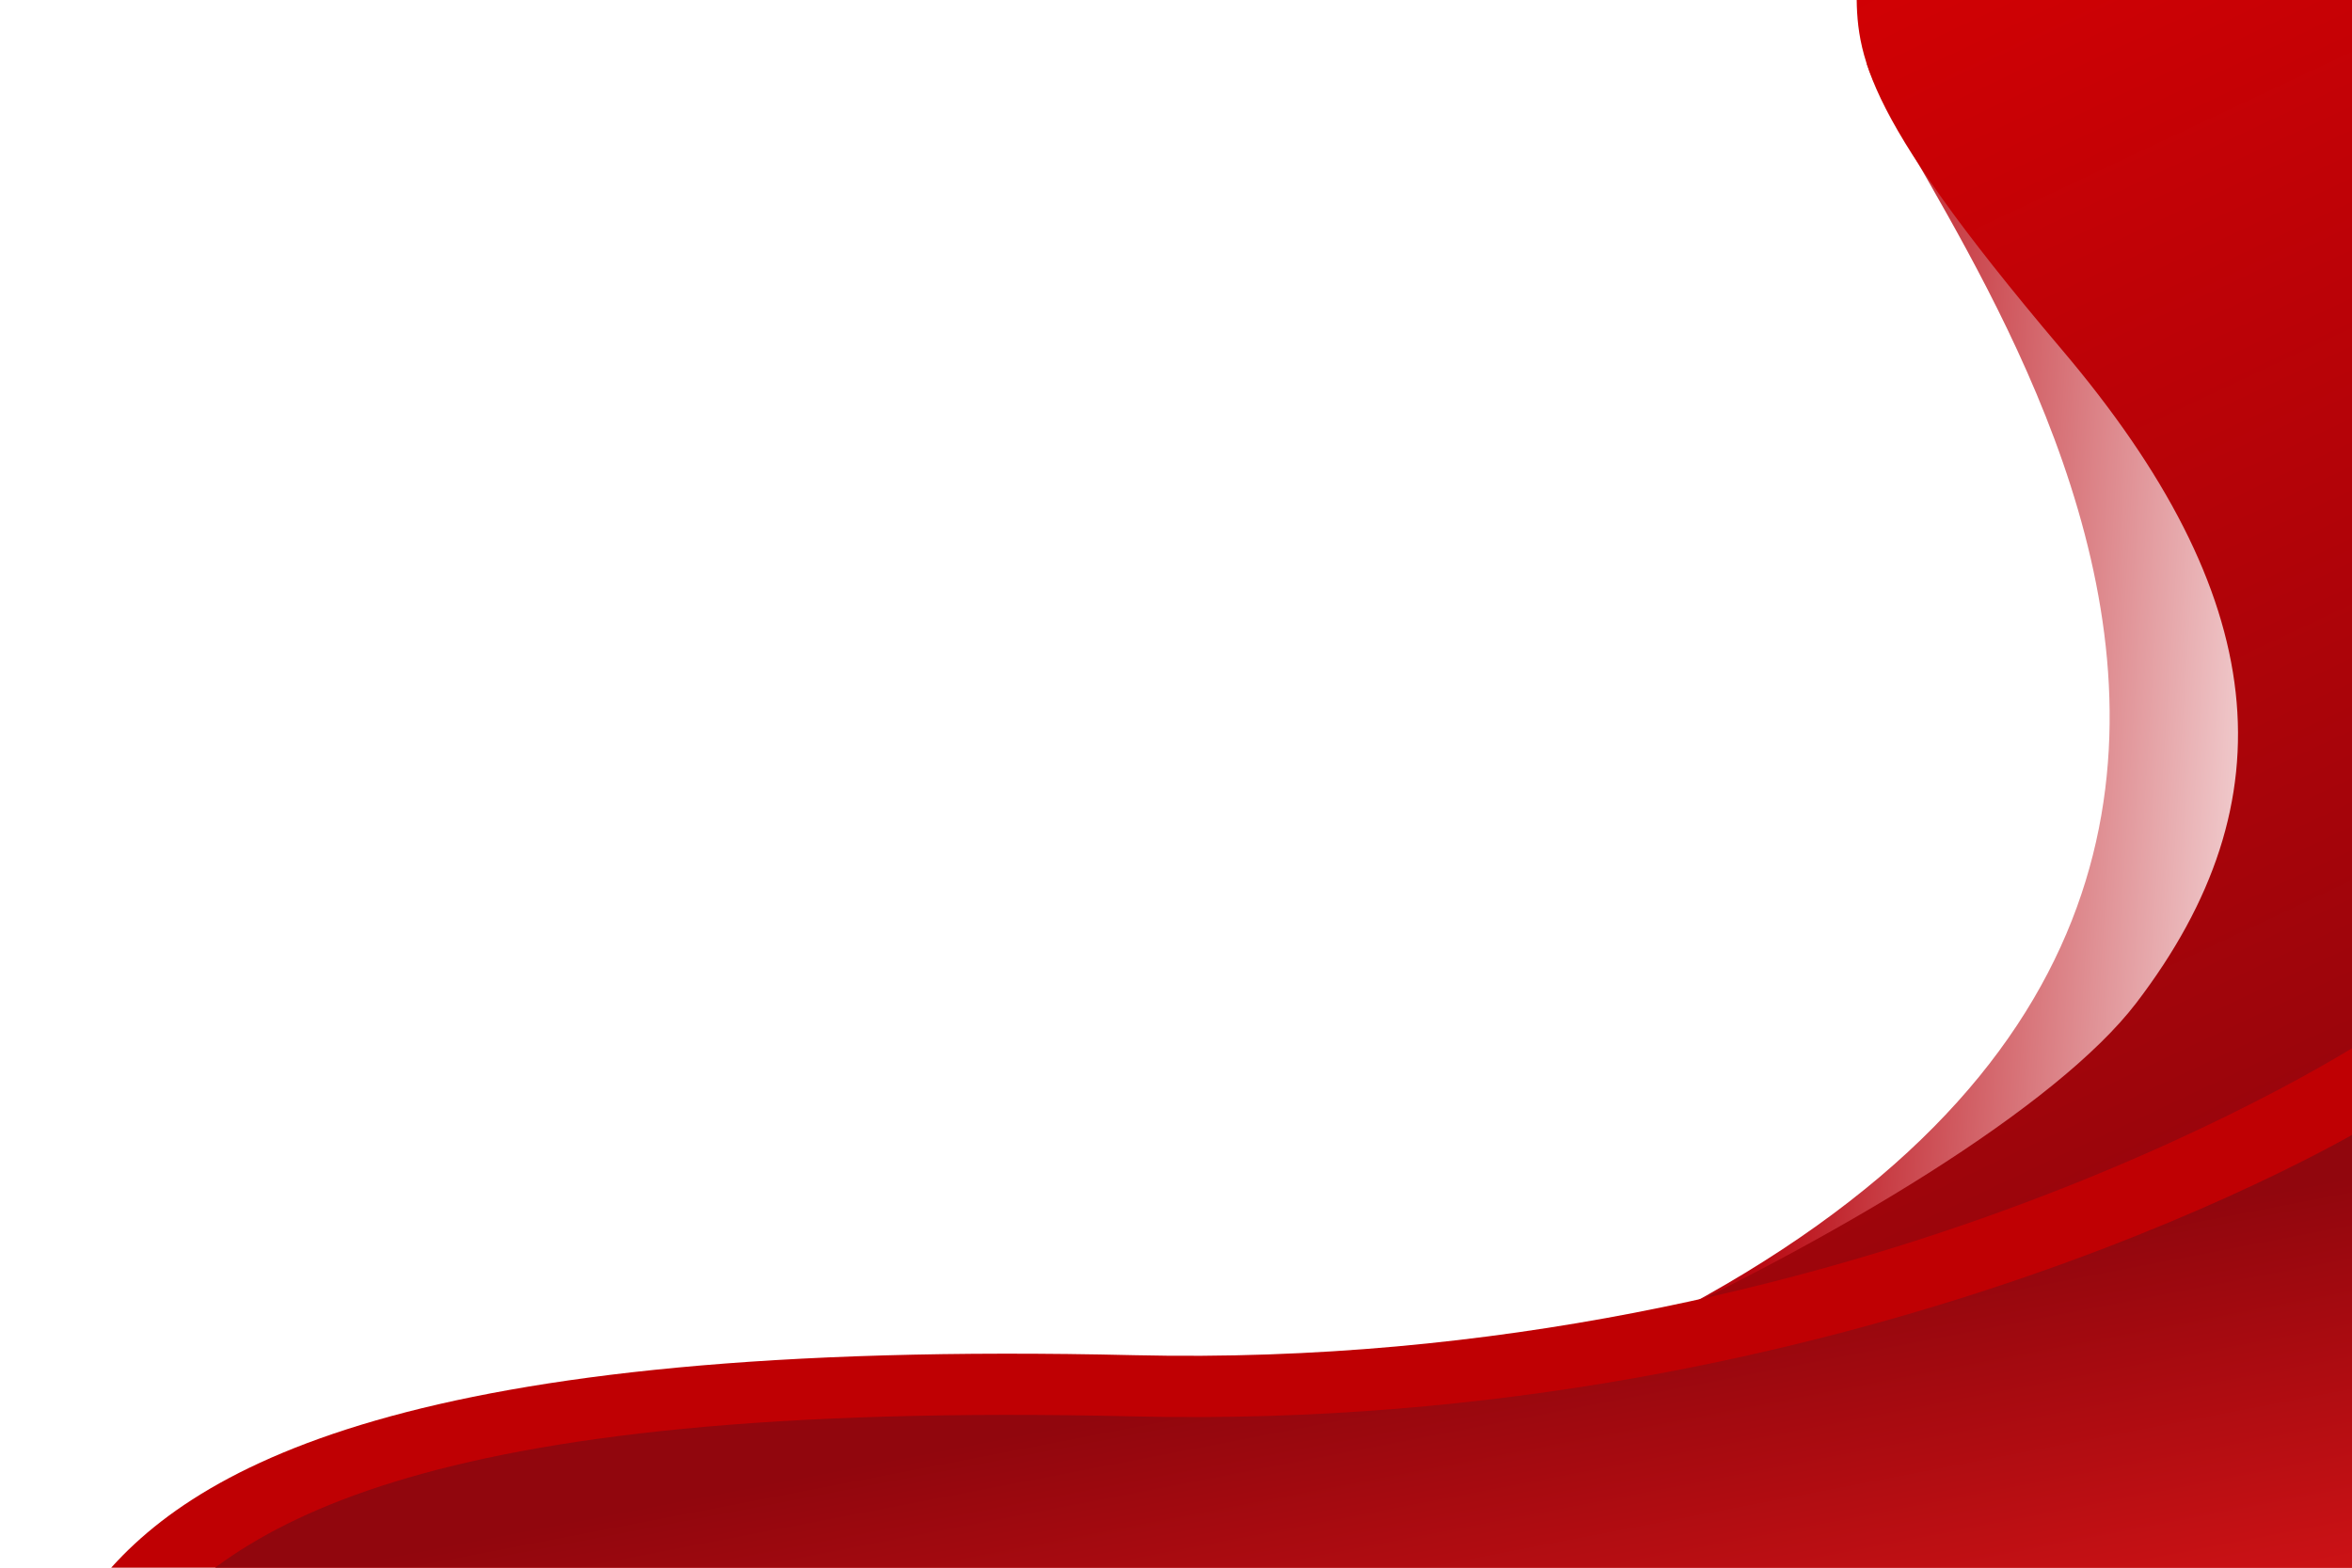 <?xml version="1.0" encoding="utf-8"?>
<!-- Generator: Adobe Illustrator 27.5.0, SVG Export Plug-In . SVG Version: 6.00 Build 0)  -->
<svg version="1.1" xmlns="http://www.w3.org/2000/svg" xmlns:xlink="http://www.w3.org/1999/xlink" x="0px" y="0px"
	 viewBox="0 0 1200 800" style="enable-background:new 0 0 1200 800;" xml:space="preserve">
<g id="Background">
	<rect style="fill:#FFFFFF;" width="1200" height="800"/>
</g>
<g id="Graphic_elements">
	<g>
		<defs>
			<rect id="SVGID_1_" width="1200" height="800"/>
		</defs>
		<clipPath id="SVGID_00000166669024157304711060000001605373760217357210_">
			<use xlink:href="#SVGID_1_"  style="overflow:visible;"/>
		</clipPath>
		<defs>
			<filter id="Adobe_OpacityMaskFilter" filterUnits="userSpaceOnUse" x="678.131" y="9.672" width="487.706" height="787.486">
				<feFlood  style="flood-color:white;flood-opacity:1" result="back"/>
				<feBlend  in="SourceGraphic" in2="back" mode="normal"/>
			</filter>
		</defs>
		
			<mask maskUnits="userSpaceOnUse" x="678.131" y="9.672" width="487.706" height="787.486" id="SVGID_00000098900969032634982370000012071775992851161480_">
			<g style="filter:url(#Adobe_OpacityMaskFilter);">
				<defs>
					
						<filter id="Adobe_OpacityMaskFilter_00000047755207298468276250000009738774567183292083_" filterUnits="userSpaceOnUse" x="678.131" y="9.672" width="487.706" height="787.486">
						<feFlood  style="flood-color:white;flood-opacity:1" result="back"/>
						<feBlend  in="SourceGraphic" in2="back" mode="normal"/>
					</filter>
				</defs>
				
					<mask maskUnits="userSpaceOnUse" x="678.131" y="9.672" width="487.706" height="787.486" id="SVGID_00000098900969032634982370000012071775992851161480_">
					<g style="filter:url(#Adobe_OpacityMaskFilter_00000047755207298468276250000009738774567183292083_);">
					</g>
				</mask>
				
					<linearGradient id="SVGID_00000161629695003811814630000013311946070363217050_" gradientUnits="userSpaceOnUse" x1="911.479" y1="398.704" x2="1205.477" y2="417.55">
					<stop  offset="0" style="stop-color:#FFFFFF"/>
					<stop  offset="1" style="stop-color:#000000"/>
				</linearGradient>
				
					<path style="clip-path:url(#SVGID_00000166669024157304711060000001605373760217357210_);mask:url(#SVGID_00000098900969032634982370000012071775992851161480_);fill:url(#SVGID_00000161629695003811814630000013311946070363217050_);" d="
					M952.404,32.525c26.658,82.09,386.912,493.384-259.818,704.454c0,0-51.192,42.437,39.096,54.72
					c90.289,12.283,434.154,0,434.154,0V9.672L952.404,32.525z"/>
			</g>
		</mask>
		
			<linearGradient id="SVGID_00000124132046030601416320000006916729221517668741_" gradientUnits="userSpaceOnUse" x1="911.479" y1="398.704" x2="1205.477" y2="417.55">
			<stop  offset="0" style="stop-color:#B90811"/>
			<stop  offset="1" style="stop-color:#FFFFFF"/>
		</linearGradient>
		
			<path style="clip-path:url(#SVGID_00000166669024157304711060000001605373760217357210_);fill:url(#SVGID_00000124132046030601416320000006916729221517668741_);" d="
			M952.404,32.525c26.658,82.09,386.912,493.384-259.818,704.454c0,0-51.192,42.437,39.096,54.72c90.289,12.283,434.154,0,434.154,0
			V9.672L952.404,32.525z"/>
		
			<linearGradient id="SVGID_00000013156881449494082590000011396046738173734288_" gradientUnits="userSpaceOnUse" x1="1003.098" y1="753.268" x2="677.14" y2="61.358">
			<stop  offset="0" style="stop-color:#91060D"/>
			<stop  offset="1" style="stop-color:#D60003"/>
		</linearGradient>
		
			<path style="clip-path:url(#SVGID_00000166669024157304711060000001605373760217357210_);fill:url(#SVGID_00000013156881449494082590000011396046738173734288_);" d="
			M947.232-10.169c0,35.929-1.806,62.866,104.718,188.571s117.357,229.604,37.915,333.503
			c-79.442,103.899-447.761,275.781-626.505,277.064H1200V-10.169H947.232z"/>
		<path style="clip-path:url(#SVGID_00000166669024157304711060000001605373760217357210_);fill:#BF0003;" d="M47.531,811.114
			c47.168-61.77,159.962-128.281,531.155-119.552c371.194,8.729,629.593-161.808,629.593-161.808v281.36H47.531L47.531,811.114z"/>
		
			<linearGradient id="SVGID_00000051376862600116698850000013046785163253902223_" gradientUnits="userSpaceOnUse" x1="628.299" y1="710.418" x2="668.775" y2="920.023">
			<stop  offset="0" style="stop-color:#91060D"/>
			<stop  offset="1" style="stop-color:#D11316"/>
		</linearGradient>
		
			<path style="clip-path:url(#SVGID_00000166669024157304711060000001605373760217357210_);fill:url(#SVGID_00000051376862600116698850000013046785163253902223_);" d="
			M67.099,842.349c47.168-61.77,140.394-128.28,511.587-119.552s629.593-148.388,629.593-148.388v267.94H47.531H67.099z"/>
	</g>
</g>
</svg>
